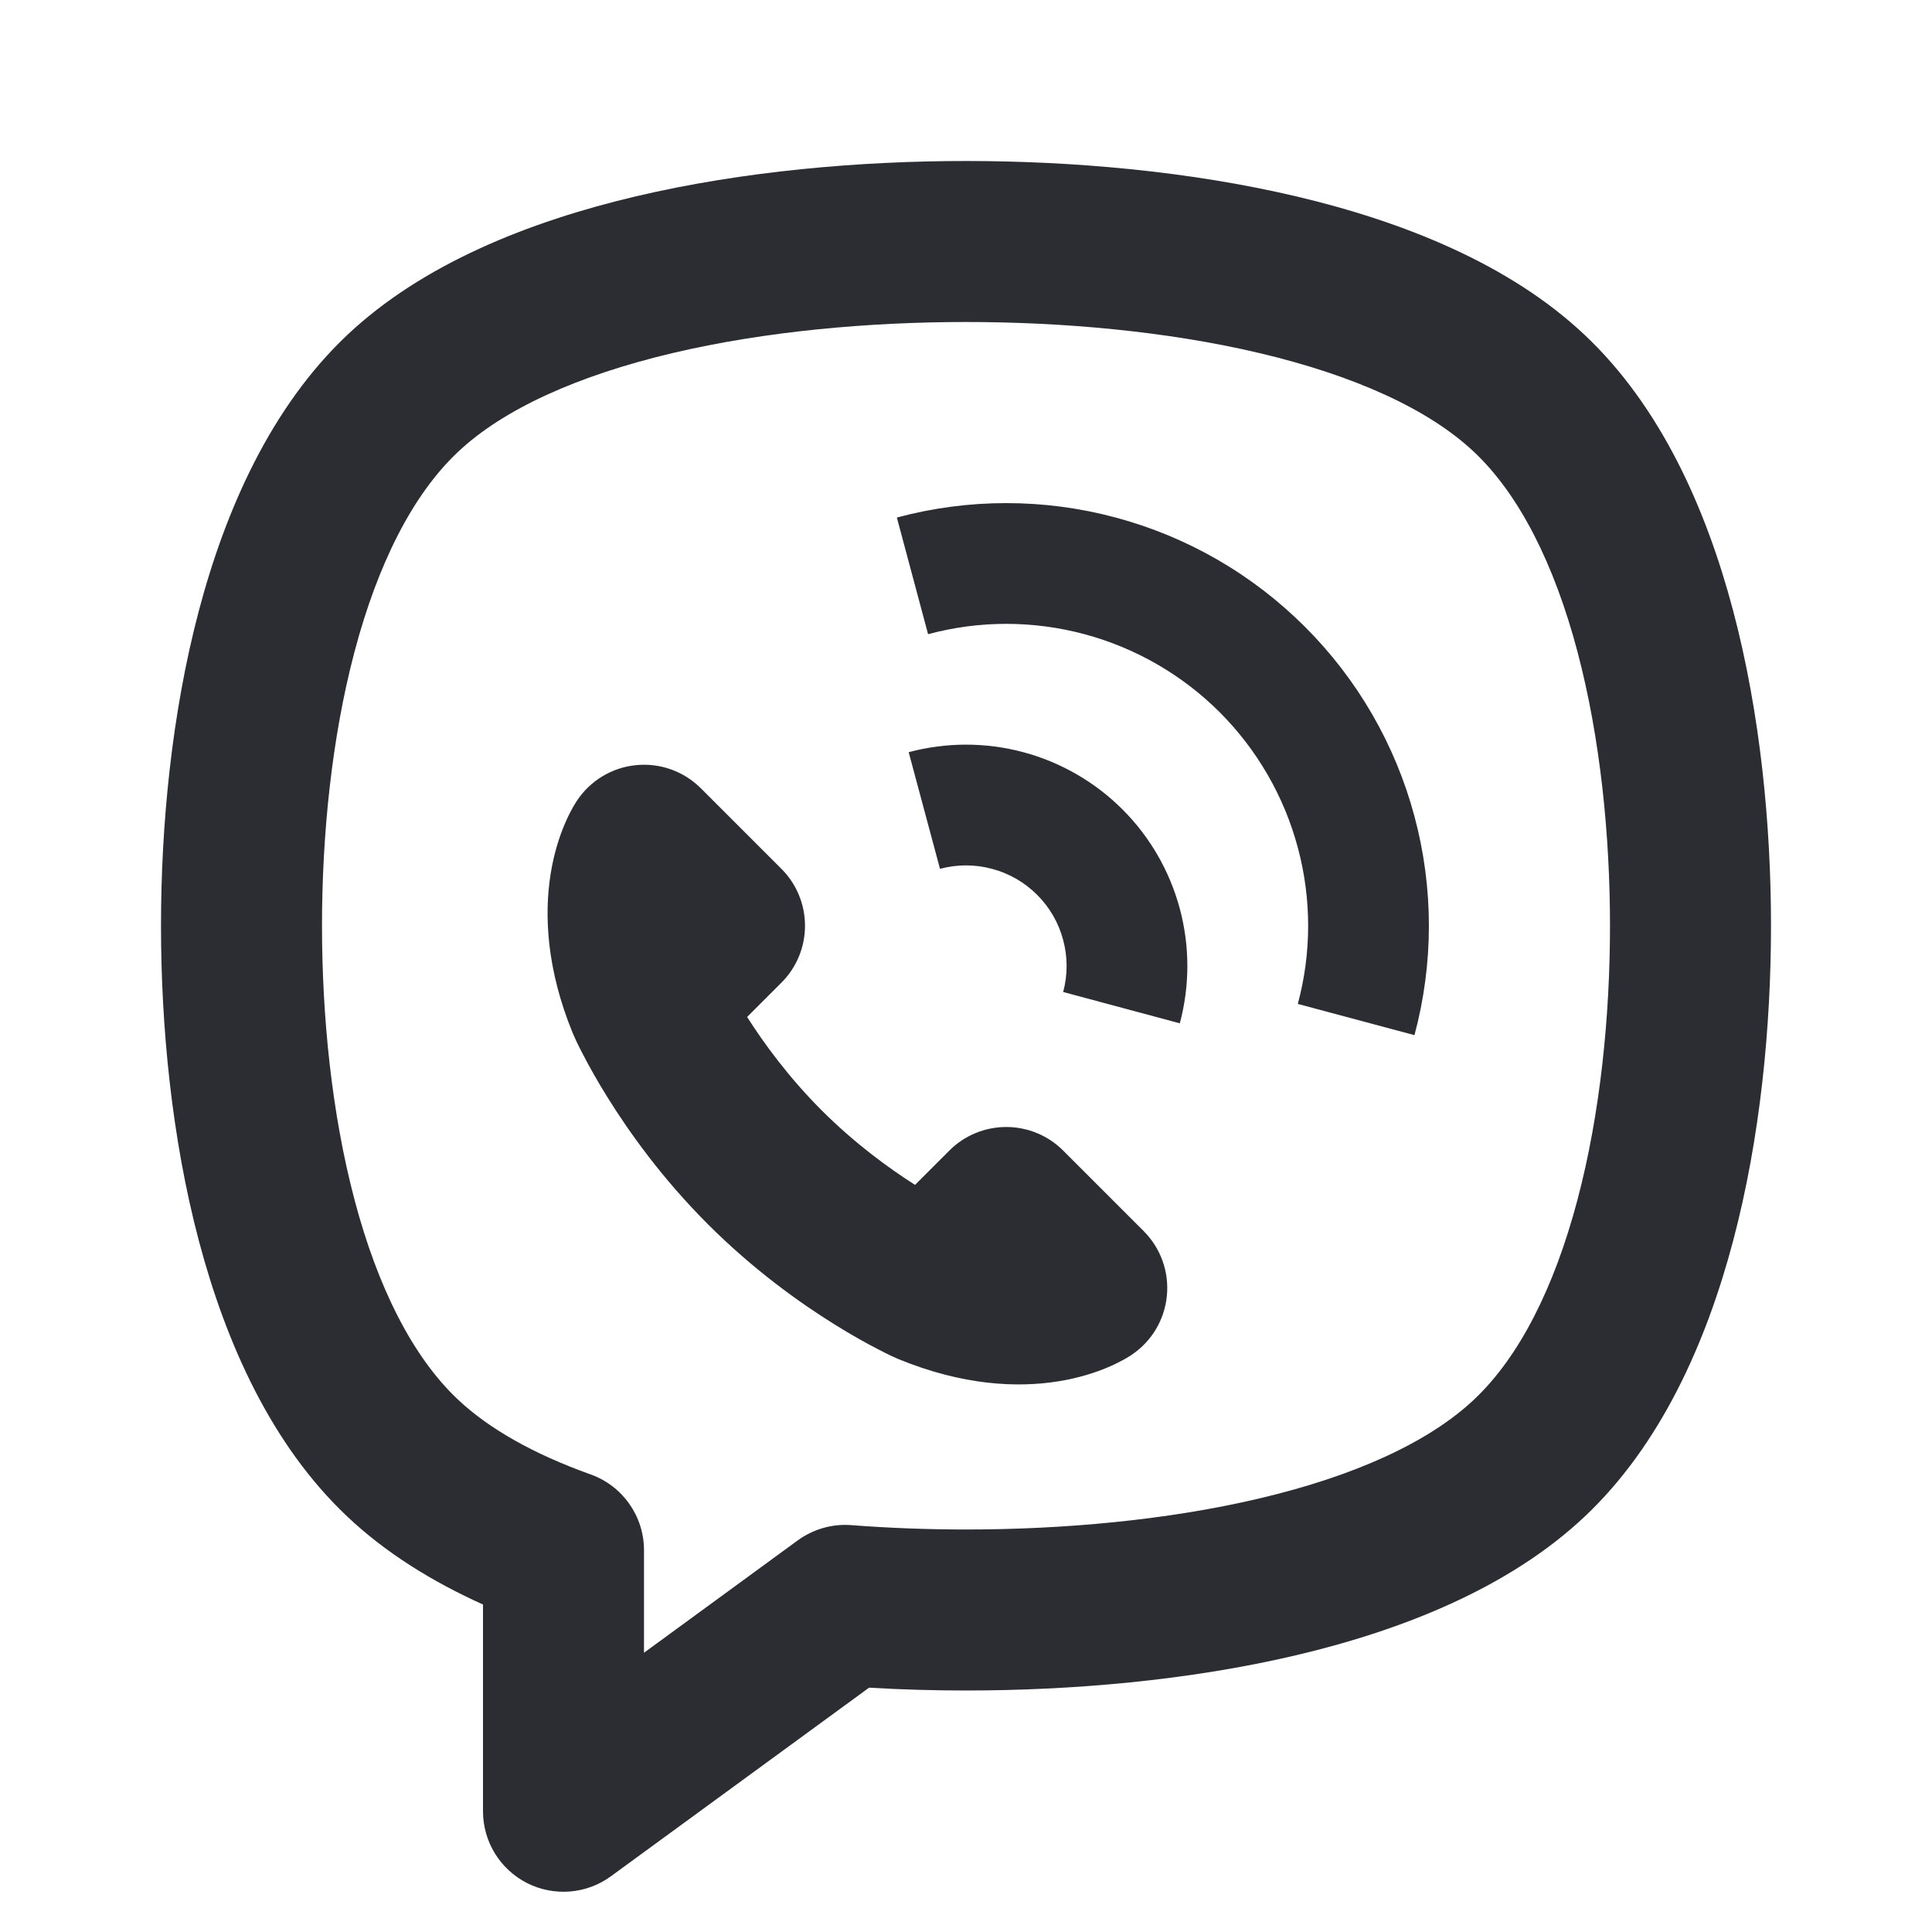 <svg width="24" height="24" viewBox="0 0 24 24" fill="none" xmlns="http://www.w3.org/2000/svg">
<path fill-rule="evenodd" clip-rule="evenodd" d="M5.687 17.384C5.127 16.856 4.693 15.996 4.404 14.904C4.119 13.827 4 12.618 4 11.5C4 10.382 4.119 9.173 4.404 8.096C4.693 7.004 5.127 6.144 5.687 5.616C6.252 5.082 7.179 4.664 8.355 4.386C9.511 4.113 10.806 4 12 4C13.194 4 14.489 4.113 15.645 4.386C16.821 4.664 17.748 5.082 18.313 5.616C18.872 6.144 19.307 7.004 19.596 8.096C19.881 9.173 20 10.382 20 11.5C20 12.618 19.881 13.827 19.596 14.904C19.307 15.996 18.873 16.856 18.313 17.384C17.748 17.918 16.821 18.337 15.645 18.614C14.489 18.887 13.194 19 12 19C11.538 19 11.059 18.983 10.577 18.946C10.339 18.927 10.103 18.995 9.91 19.135L8 20.531V19.258C8 18.835 7.735 18.458 7.337 18.316C6.627 18.062 6.07 17.746 5.687 17.384ZM2 11.5C2 12.743 2.131 14.132 2.471 15.416C2.807 16.685 3.372 17.95 4.313 18.838C4.795 19.294 5.377 19.651 6 19.932V22.5C6 22.877 6.211 23.221 6.547 23.392C6.883 23.562 7.286 23.53 7.59 23.307L10.796 20.965C11.205 20.989 11.608 21 12 21C13.306 21 14.761 20.878 16.105 20.561C17.429 20.248 18.752 19.721 19.687 18.838C20.628 17.95 21.193 16.685 21.529 15.416C21.869 14.132 22 12.743 22 11.5C22 10.257 21.869 8.868 21.529 7.584C21.193 6.315 20.628 5.05 19.687 4.162C18.752 3.279 17.429 2.753 16.105 2.44C14.761 2.123 13.306 2 12 2C10.694 2 9.239 2.123 7.895 2.44C6.571 2.753 5.248 3.279 4.313 4.162C3.373 5.05 2.807 6.315 2.471 7.584C2.131 8.868 2 10.257 2 11.5ZM11.141 6.429C12.031 6.19 12.969 6.19 13.859 6.429C14.749 6.667 15.561 7.136 16.212 7.788C16.864 8.439 17.333 9.251 17.571 10.141C17.81 11.031 17.81 11.969 17.571 12.859L16.122 12.471C16.293 11.835 16.293 11.165 16.122 10.529C15.952 9.894 15.617 9.314 15.152 8.848C14.686 8.383 14.106 8.048 13.471 7.878C12.835 7.707 12.165 7.707 11.529 7.878L11.141 6.429ZM11.288 9.344C11.755 9.219 12.245 9.219 12.712 9.344C13.178 9.469 13.603 9.714 13.945 10.056C14.286 10.397 14.531 10.822 14.656 11.288C14.781 11.755 14.781 12.245 14.656 12.712L13.207 12.323C13.264 12.112 13.264 11.888 13.207 11.677C13.151 11.464 13.039 11.271 12.884 11.116C12.729 10.961 12.536 10.849 12.323 10.793C12.112 10.736 11.888 10.736 11.677 10.793L11.288 9.344ZM7.901 9.505C8.2 9.475 8.495 9.581 8.707 9.793L9.707 10.793C9.895 10.98 10 11.235 10 11.5C10 11.765 9.895 12.02 9.707 12.207L9.281 12.633C9.491 12.963 9.798 13.384 10.207 13.793C10.616 14.202 11.037 14.509 11.367 14.719L11.793 14.293C11.98 14.105 12.235 14 12.5 14C12.765 14 13.02 14.105 13.207 14.293L14.207 15.293C14.419 15.505 14.525 15.8 14.495 16.099C14.466 16.397 14.304 16.666 14.055 16.832L14.046 16.838L14.035 16.845L14.025 16.851L14.01 16.86C13.992 16.871 13.971 16.884 13.946 16.897C13.897 16.924 13.834 16.955 13.758 16.987C13.607 17.051 13.402 17.118 13.149 17.159C12.634 17.242 11.958 17.21 11.163 16.884L11.149 16.878L11.139 16.874L11.137 16.873L11.135 16.872L11.13 16.869L11.114 16.862C11.102 16.857 11.085 16.849 11.065 16.84C11.025 16.821 10.971 16.794 10.904 16.759C10.77 16.69 10.586 16.589 10.368 16.453C9.935 16.184 9.36 15.774 8.793 15.207C8.226 14.64 7.816 14.065 7.547 13.632C7.411 13.414 7.31 13.23 7.241 13.096C7.206 13.029 7.179 12.975 7.16 12.935C7.151 12.915 7.143 12.898 7.138 12.886L7.131 12.87L7.128 12.865L7.127 12.863L7.127 12.862C7.123 12.854 7.12 12.845 7.116 12.837C6.79 12.042 6.758 11.366 6.841 10.851C6.882 10.598 6.949 10.393 7.013 10.242C7.045 10.166 7.076 10.103 7.103 10.054C7.116 10.029 7.129 10.008 7.14 9.99C7.145 9.981 7.15 9.972 7.155 9.965L7.162 9.954L7.164 9.952L7.165 9.95L7.167 9.947L7.167 9.946L7.168 9.945C7.334 9.696 7.603 9.534 7.901 9.505ZM14.046 16.838L14.053 16.834L14.05 16.835L14.046 16.838Z" fill="#2B2D33"/>
</svg>
